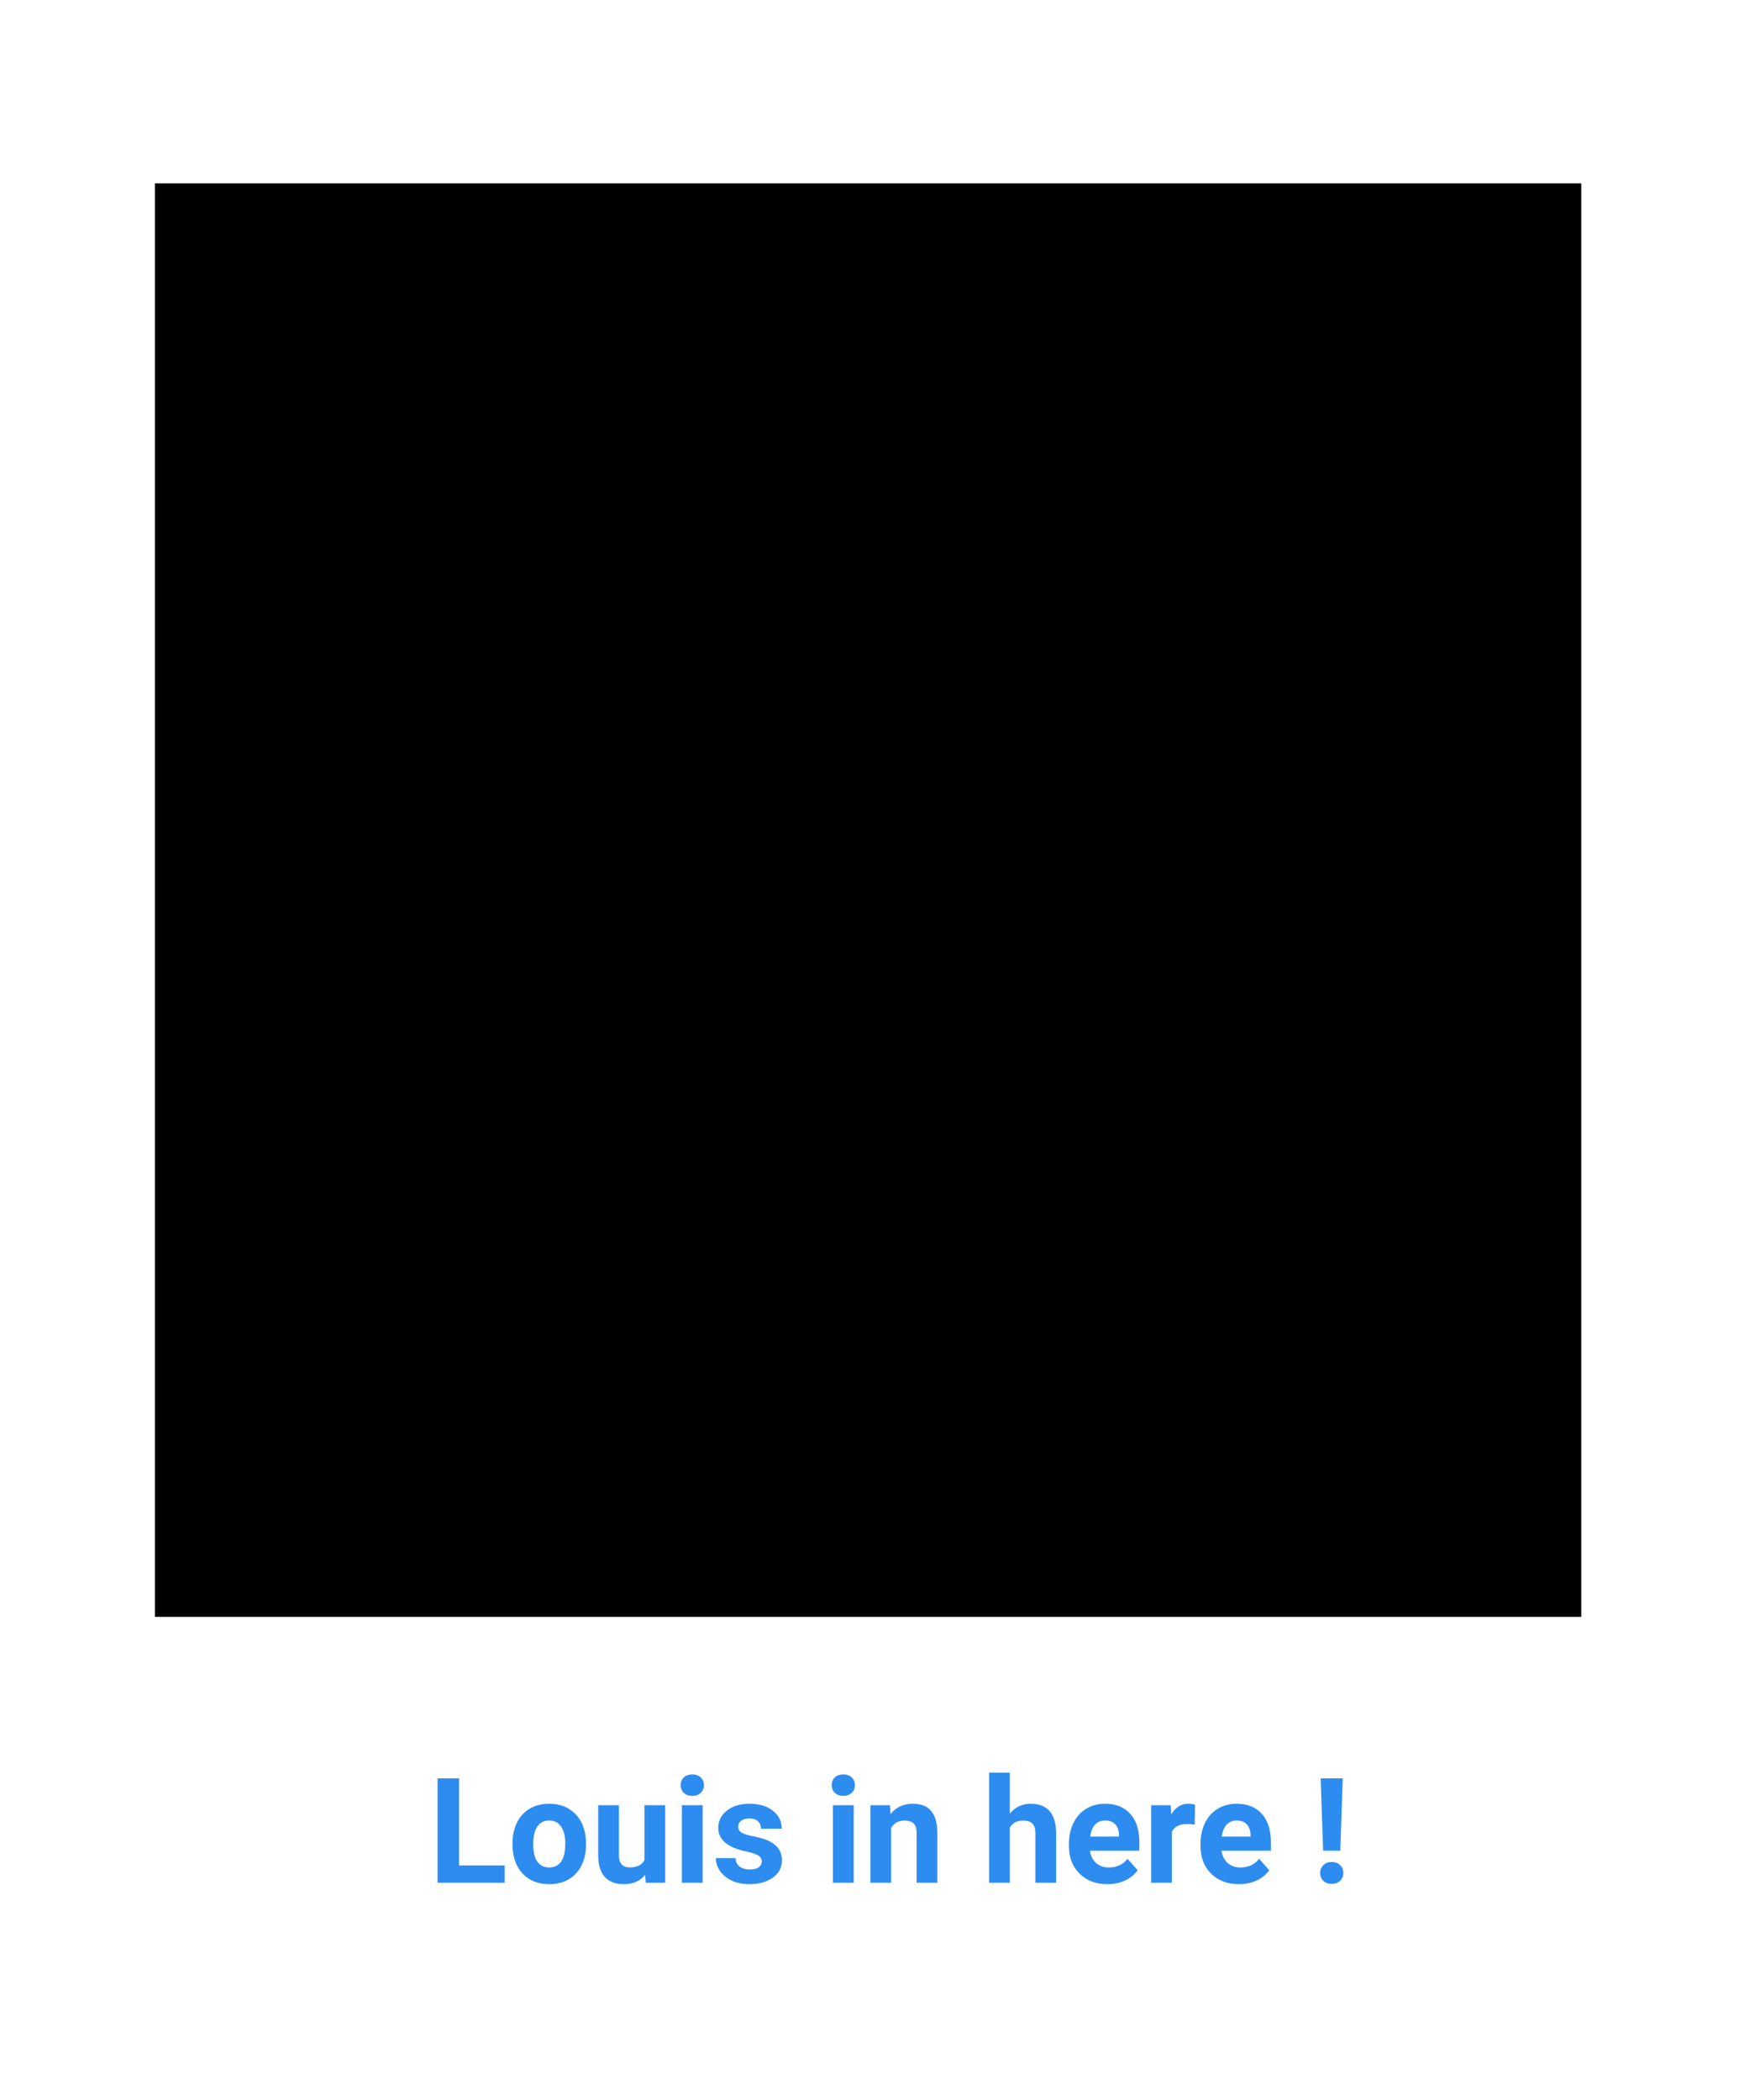 <svg width="309" height="372" fill="none" xmlns="http://www.w3.org/2000/svg"><g filter="url(#filter0_d)"><path fill="#fff" d="M12.369 12.369h284.138v347H12.369z"/></g><path fill="#000" d="M27.456 32.485h252.707v253.964H27.456z"/><path d="M81.336 330.483h8.087v3.06H77.527v-18.485h3.809v15.425zm9.47-3.935c0-1.363.263-2.577.788-3.644.524-1.066 1.278-1.891 2.26-2.475.99-.584 2.136-.876 3.44-.876 1.853 0 3.364.567 4.532 1.701 1.177 1.134 1.832 2.674 1.968 4.621l.025.939c0 2.108-.588 3.8-1.764 5.078-1.177 1.27-2.755 1.905-4.736 1.905-1.98 0-3.563-.635-4.748-1.905-1.176-1.269-1.764-2.996-1.764-5.179v-.165zm3.67.266c0 1.304.245 2.302.736 2.996.49.686 1.193 1.029 2.107 1.029.889 0 1.583-.339 2.082-1.016.5-.685.749-1.777.749-3.275 0-1.278-.25-2.268-.749-2.971-.499-.702-1.201-1.054-2.107-1.054-.897 0-1.591.352-2.082 1.054-.491.694-.737 1.773-.737 3.237zm19.83 5.332c-.906 1.101-2.159 1.651-3.758 1.651-1.473 0-2.599-.423-3.377-1.27-.77-.846-1.164-2.086-1.181-3.72v-9h3.669v8.874c0 1.43.652 2.145 1.955 2.145 1.244 0 2.099-.432 2.565-1.295v-9.724h3.681v13.736h-3.453l-.101-1.397zm10.194 1.397h-3.682v-13.736h3.682v13.736zm-3.898-17.291c0-.55.182-1.003.546-1.359.373-.355.876-.533 1.511-.533.626 0 1.126.178 1.498.533.373.356.559.809.559 1.359 0 .558-.191 1.015-.572 1.371-.372.355-.867.533-1.485.533-.618 0-1.117-.178-1.498-.533-.372-.356-.559-.813-.559-1.371zm14.372 13.495c0-.449-.225-.8-.673-1.054-.44-.262-1.151-.495-2.133-.698-3.267-.686-4.9-2.074-4.9-4.164 0-1.219.503-2.234 1.51-3.047 1.016-.821 2.34-1.231 3.974-1.231 1.743 0 3.136.41 4.177 1.231 1.049.821 1.574 1.887 1.574 3.199h-3.669c0-.524-.169-.956-.508-1.295-.338-.347-.867-.52-1.587-.52-.618 0-1.096.139-1.434.419a1.321 1.321 0 00-.508 1.066c0 .406.19.737.571.99.389.246 1.041.462 1.955.648.914.178 1.684.381 2.311.609 1.938.711 2.907 1.943 2.907 3.695 0 1.252-.537 2.268-1.612 3.046-1.075.771-2.463 1.156-4.164 1.156-1.151 0-2.176-.203-3.073-.61-.888-.414-1.587-.977-2.094-1.688-.508-.719-.762-1.494-.762-2.323h3.478c.034.651.275 1.151.724 1.498.449.347 1.05.52 1.803.52.702 0 1.231-.131 1.587-.393.364-.271.546-.622.546-1.054zm16.288 3.796h-3.682v-13.736h3.682v13.736zm-3.898-17.291c0-.55.182-1.003.546-1.359.372-.355.876-.533 1.511-.533.626 0 1.125.178 1.498.533.372.356.558.809.558 1.359 0 .558-.19 1.015-.571 1.371-.372.355-.867.533-1.485.533-.618 0-1.117-.178-1.498-.533-.373-.356-.559-.813-.559-1.371zm10.309 3.555l.114 1.586c.982-1.227 2.298-1.84 3.948-1.84 1.456 0 2.539.427 3.25 1.282.711.855 1.075 2.133 1.092 3.834v8.874h-3.669v-8.785c0-.779-.169-1.342-.508-1.689-.338-.355-.901-.533-1.688-.533-1.033 0-1.807.44-2.323 1.32v9.687h-3.669v-13.736h3.453zm21.252 1.498c.973-1.168 2.196-1.752 3.669-1.752 2.979 0 4.49 1.73 4.532 5.192v8.798h-3.669v-8.696c0-.788-.169-1.367-.508-1.74-.338-.381-.901-.571-1.688-.571-1.075 0-1.854.415-2.336 1.244v9.763h-3.669v-19.5h3.669v7.262zm17.291 12.492c-2.015 0-3.656-.618-4.926-1.854-1.261-1.235-1.892-2.882-1.892-4.938v-.356c0-1.379.267-2.611.8-3.694.533-1.092 1.287-1.93 2.26-2.514.982-.592 2.099-.888 3.352-.888 1.878 0 3.355.592 4.43 1.777 1.084 1.185 1.625 2.865 1.625 5.04v1.498h-8.747c.119.897.474 1.617 1.067 2.158.6.542 1.358.813 2.272.813 1.413 0 2.518-.512 3.313-1.536l1.803 2.018c-.55.779-1.295 1.388-2.234 1.828-.94.432-1.981.648-3.123.648zm-.419-11.274c-.728 0-1.32.246-1.778.737-.448.491-.736 1.193-.863 2.107h5.104v-.292c-.017-.812-.237-1.439-.66-1.879-.424-.448-1.025-.673-1.803-.673zm15.882.724c-.5-.068-.94-.102-1.321-.102-1.388 0-2.298.47-2.729 1.41v8.988h-3.669v-13.736h3.466l.101 1.637c.737-1.261 1.756-1.891 3.06-1.891.406 0 .787.055 1.142.165l-.05 3.529zm7.845 10.55c-2.014 0-3.656-.618-4.925-1.854-1.261-1.235-1.892-2.882-1.892-4.938v-.356c0-1.379.267-2.611.8-3.694.533-1.092 1.286-1.93 2.26-2.514.981-.592 2.098-.888 3.351-.888 1.879 0 3.356.592 4.431 1.777 1.083 1.185 1.625 2.865 1.625 5.04v1.498h-8.747c.118.897.474 1.617 1.066 2.158.601.542 1.359.813 2.273.813 1.413 0 2.517-.512 3.313-1.536l1.803 2.018c-.55.779-1.295 1.388-2.235 1.828-.939.432-1.98.648-3.123.648zm-.419-11.274c-.727 0-1.32.246-1.777.737-.449.491-.736 1.193-.863 2.107h5.103v-.292c-.017-.812-.237-1.439-.66-1.879-.423-.448-1.024-.673-1.803-.673zm18.371 5.345h-3.047l-.432-12.81h3.91l-.431 12.81zm-1.524 2.006c.618 0 1.113.182 1.485.546.381.364.572.829.572 1.396 0 .559-.191 1.02-.572 1.384-.372.364-.867.546-1.485.546-.609 0-1.104-.182-1.485-.546-.373-.364-.559-.825-.559-1.384 0-.558.186-1.02.559-1.384.381-.372.876-.558 1.485-.558z" fill="#2D8CF0"/><defs><filter id="filter0_d" x=".369" y=".369" width="308.138" height="371" filterUnits="userSpaceOnUse" color-interpolation-filters="sRGB"><feFlood flood-opacity="0" result="BackgroundImageFix"/><feColorMatrix in="SourceAlpha" values="0 0 0 0 0 0 0 0 0 0 0 0 0 0 0 0 0 0 127 0"/><feOffset/><feGaussianBlur stdDeviation="6"/><feColorMatrix values="0 0 0 0 0 0 0 0 0 0 0 0 0 0 0 0 0 0 0.1 0"/><feBlend in2="BackgroundImageFix" result="effect1_dropShadow"/><feBlend in="SourceGraphic" in2="effect1_dropShadow" result="shape"/></filter></defs></svg>